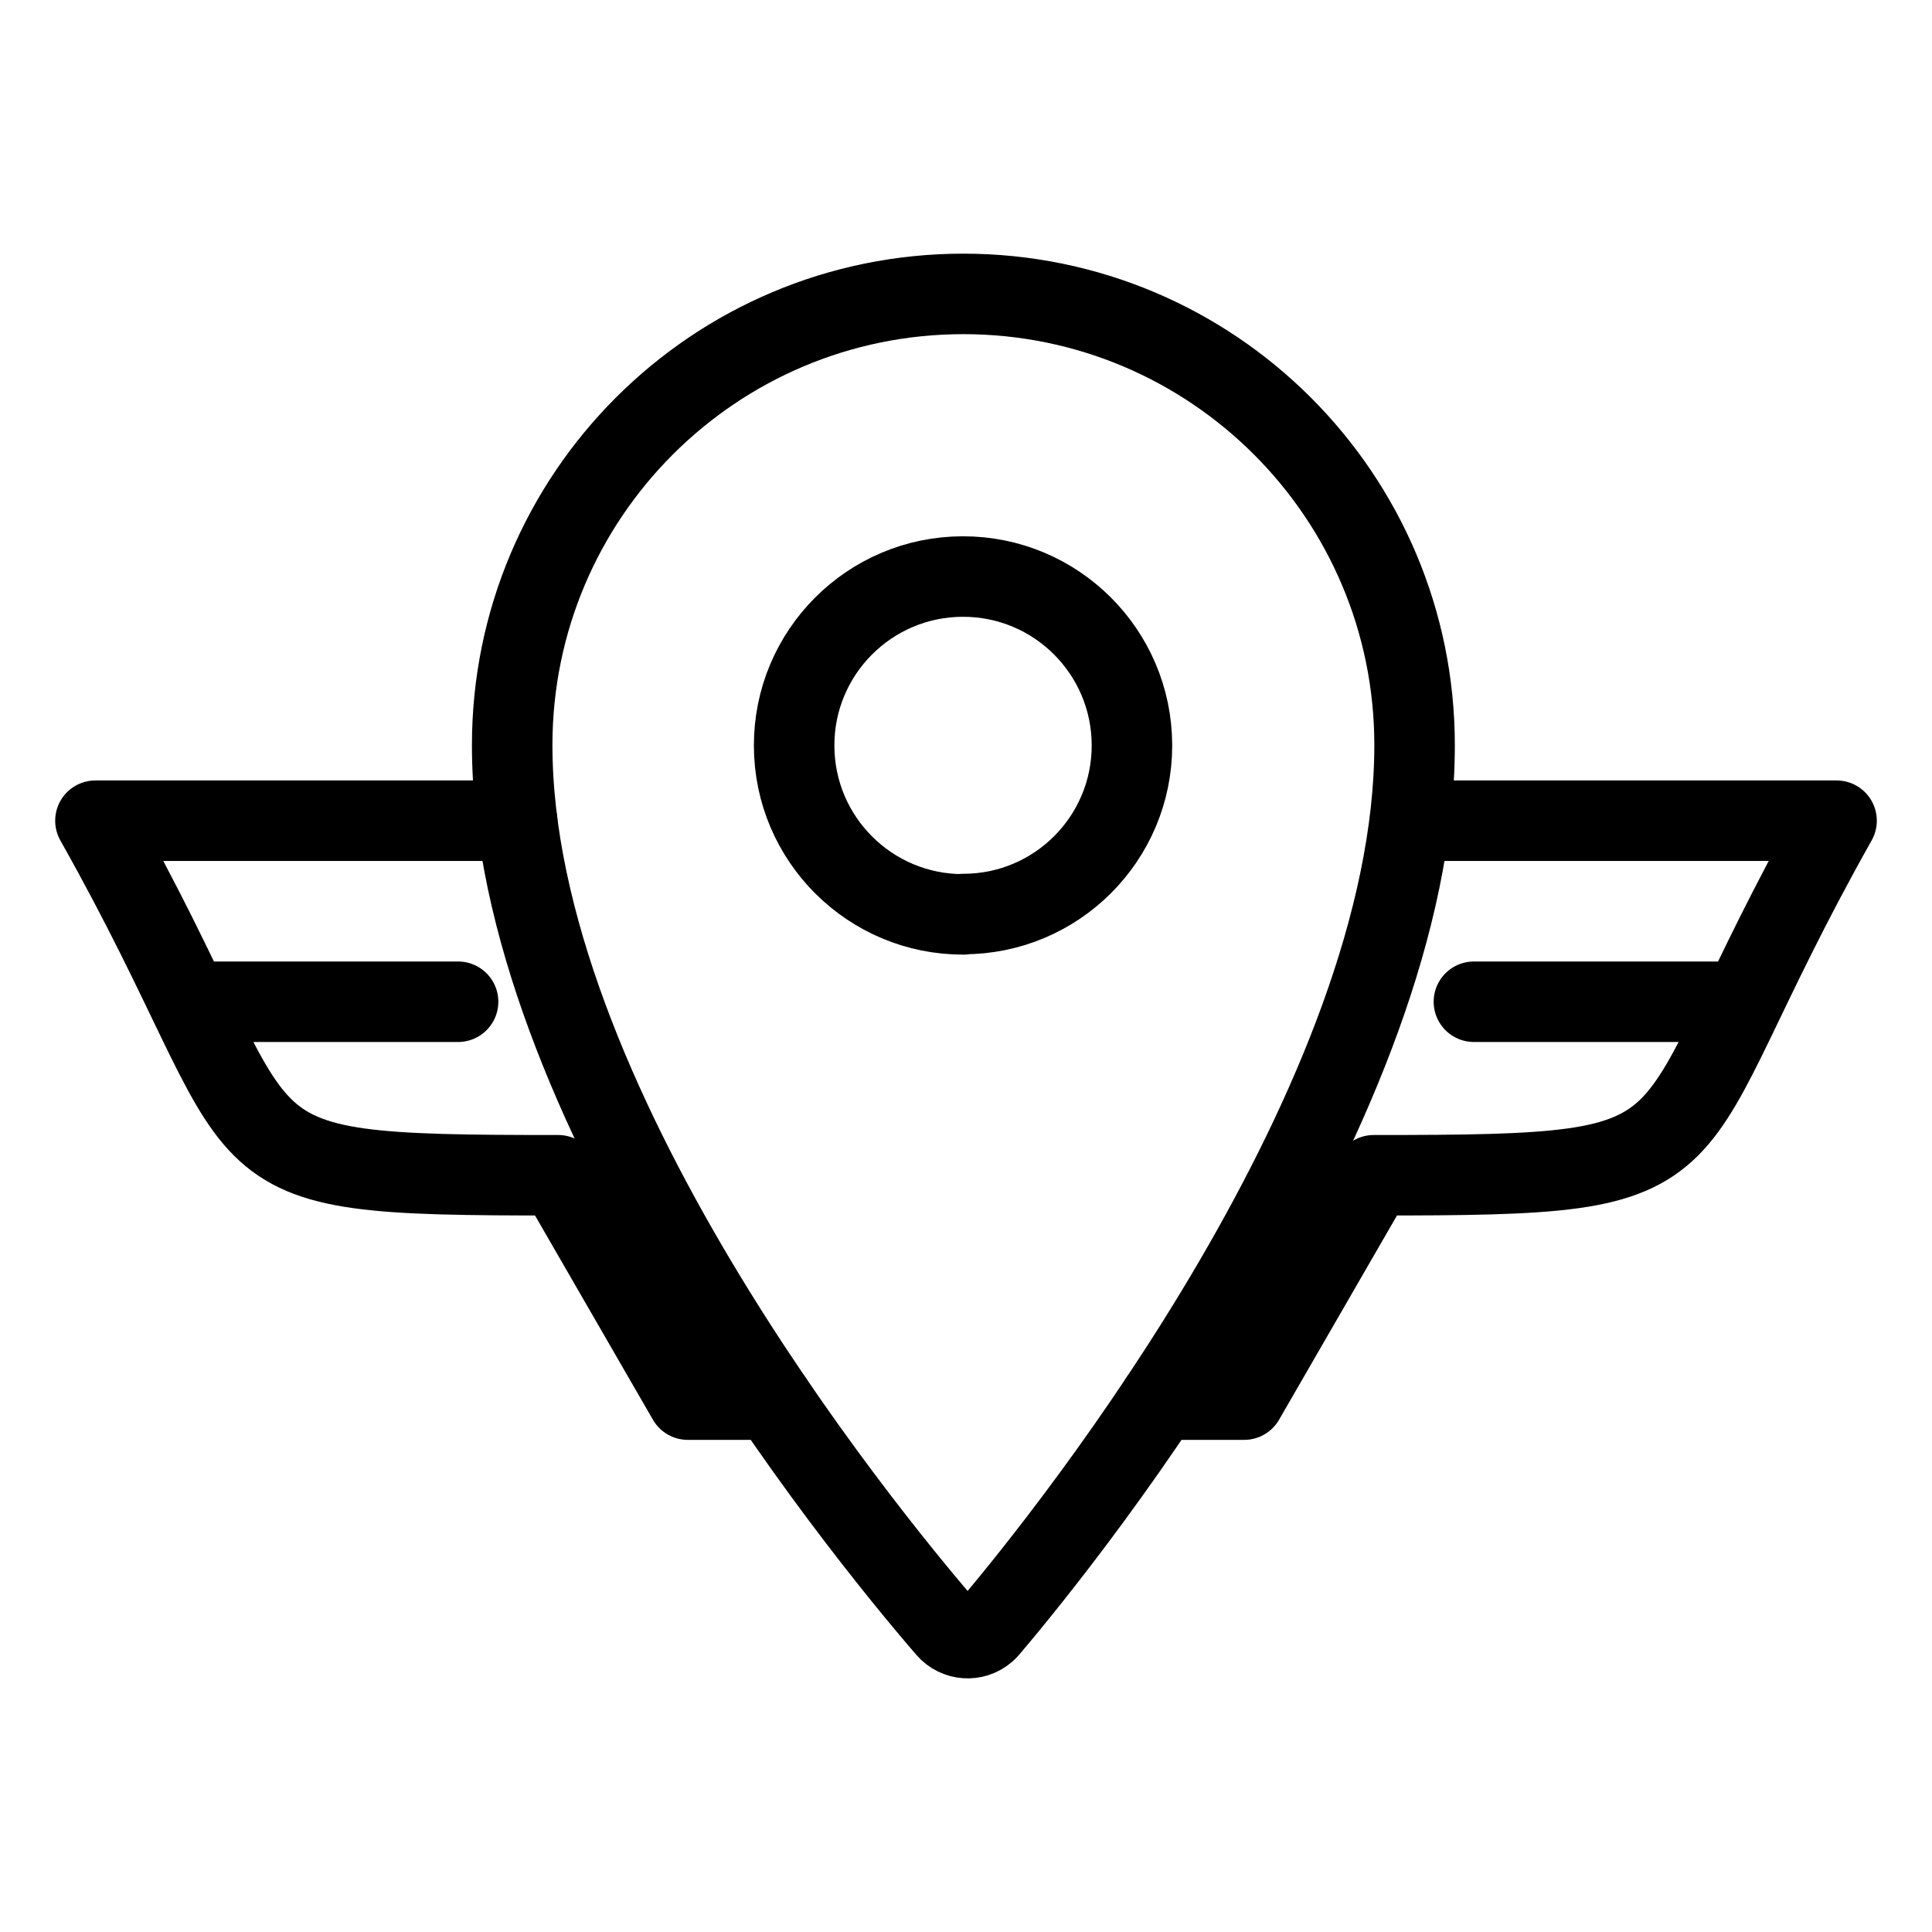 <?xml version="1.0" encoding="UTF-8"?><svg id="a" xmlns="http://www.w3.org/2000/svg" viewBox="0 0 48 48"><defs><style>.b{stroke-width:2px;fill:none;stroke:#000;stroke-linecap:round;stroke-linejoin:round;}</style></defs><path class="b" d="m23.935,7.302c-6.191,0-11.21,5.019-11.21,11.21h0c0,8.778,8.564,19.363,10.799,21.95.248.286.68.317.966.07.025-.022.048-.045.07-.07,2.184-2.569,10.585-13.171,10.585-21.95,0-6.191-5.019-11.21-11.21-11.21h-0Zm0,15.415c-2.318.005-4.2-1.87-4.205-4.188-.005-2.318,1.87-4.2,4.188-4.205,2.318-.005,4.2,1.87,4.205,4.188,0,.003,0,.006,0,.009,0,2.313-1.875,4.188-4.188,4.188v.009Z"/><path class="b" d="m4.898,24.888h6.483m1.466-4.498H2.371c4.82,8.562,2.415,8.809,11.499,8.809l3.218,5.574h2.09"/><path class="b" d="m43.102,24.888h-6.483m-1.466-4.498h10.476c-4.82,8.562-2.415,8.809-11.499,8.809l-3.218,5.574h-2.09"/></svg>